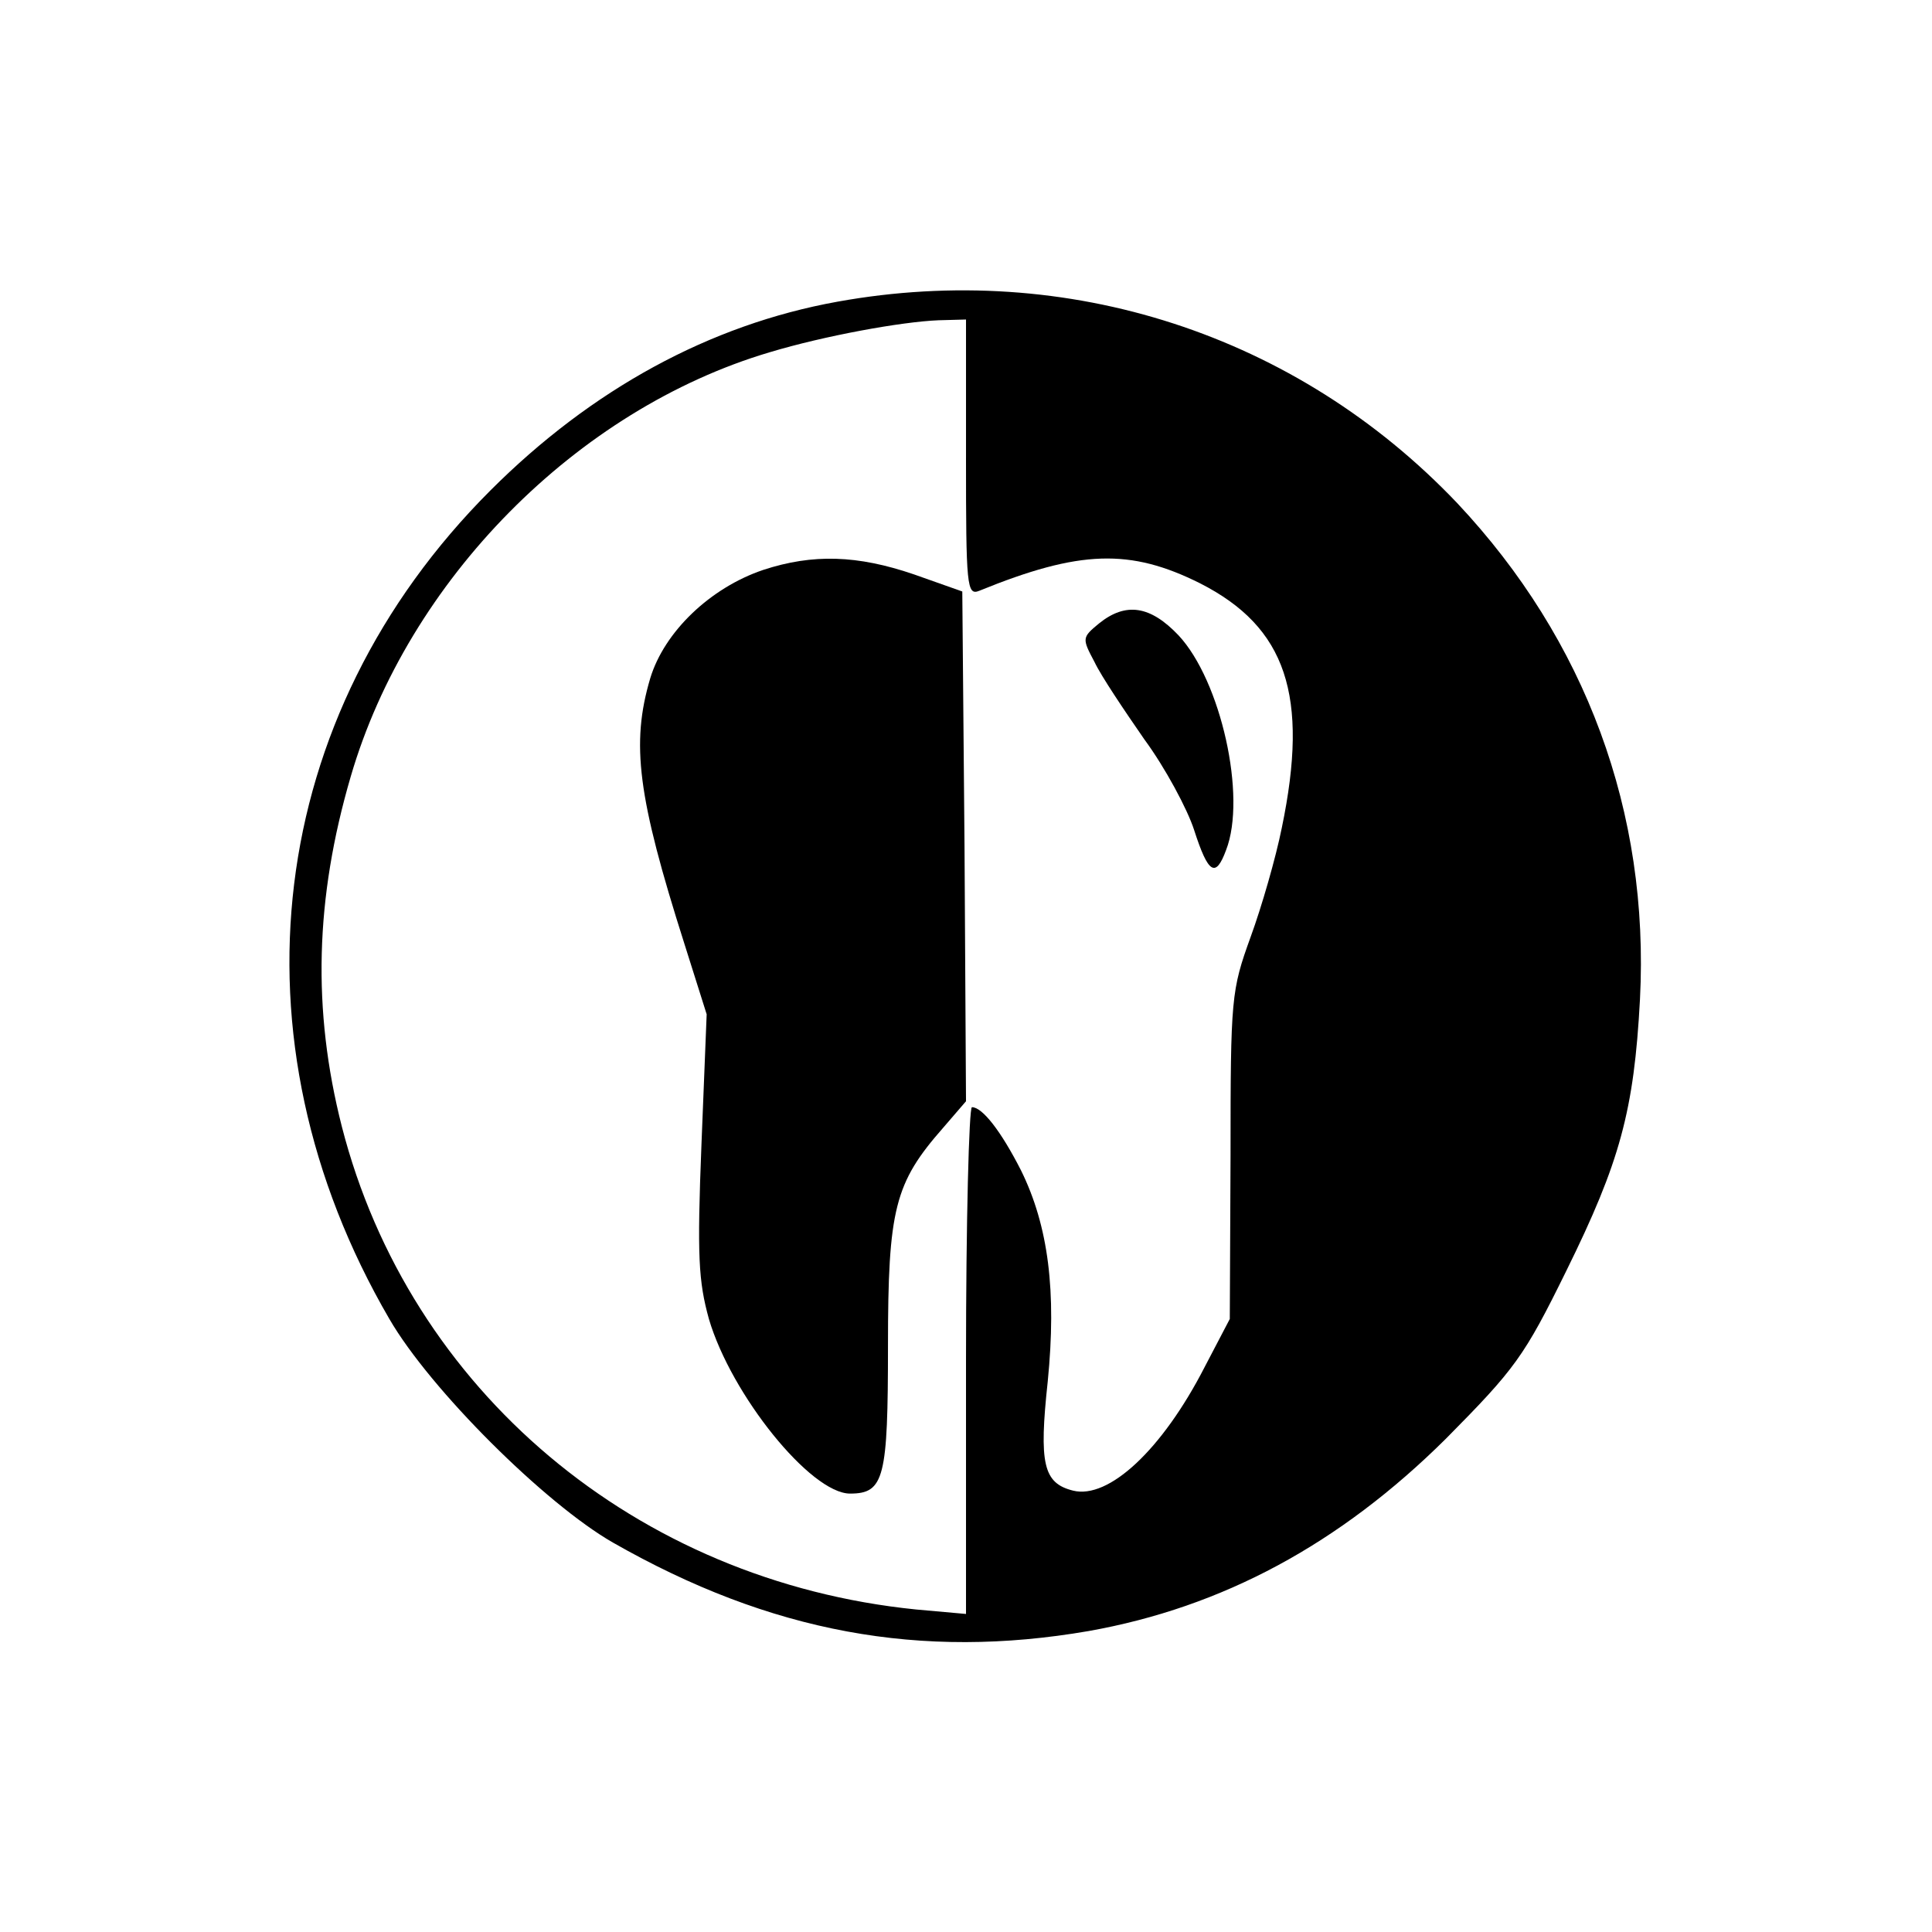 <?xml version="1.0" standalone="no"?>
<!DOCTYPE svg PUBLIC "-//W3C//DTD SVG 20010904//EN"
 "http://www.w3.org/TR/2001/REC-SVG-20010904/DTD/svg10.dtd">
<svg version="1.0" xmlns="http://www.w3.org/2000/svg"
 width="260pt" height="260pt" viewBox="0 0 260 260"
 preserveAspectRatio="xMidYMid meet">
<g transform="translate(0,260) scale(0.1,-0.1)"
fill="#000000" stroke="none">
<path d="M1127 2194 c-172 -31 -331 -118 -467 -254 -303 -303 -356 -737 -136
-1115 55 -95 210 -249 301 -301 212 -121 414 -158 640 -119 180 32 338 117
481 259 93 94 105 110 162 226 72 146 91 215 99 365 13 252 -73 484 -246 668
-216 227 -524 327 -834 271z m173 -210 c0 -173 1 -186 18 -179 135 55 203 57
297 10 116 -59 147 -151 110 -329 -8 -40 -27 -106 -42 -147 -26 -72 -27 -81
-27 -294 l-1 -220 -34 -65 c-57 -111 -129 -178 -177 -166 -40 10 -46 36 -34
147 12 121 1 209 -36 284 -27 53 -52 85 -66 85 -4 0 -8 -154 -8 -341 l0 -341
-67 6 c-377 38 -682 295 -773 650 -40 157 -36 307 12 471 77 264 304 494 564
571 73 22 177 41 227 43 l37 1 0 -186z"/>
<path d="M1027 1833 c-71 -24 -133 -83 -152 -146 -26 -88 -17 -159 46 -357
l30 -95 -7 -175 c-6 -151 -4 -184 10 -235 30 -102 137 -235 190 -235 46 0 51
21 51 199 0 184 9 219 74 293 l31 36 -2 343 -3 343 -65 23 c-76 26 -136 28
-203 6z"/>
<path d="M1479 1761 c-23 -19 -23 -20 -6 -52 9 -19 40 -65 67 -104 28 -38 58
-94 67 -122 19 -59 29 -65 43 -27 28 72 -7 228 -64 289 -38 40 -71 45 -107 16z"/>
</g>
</svg>
